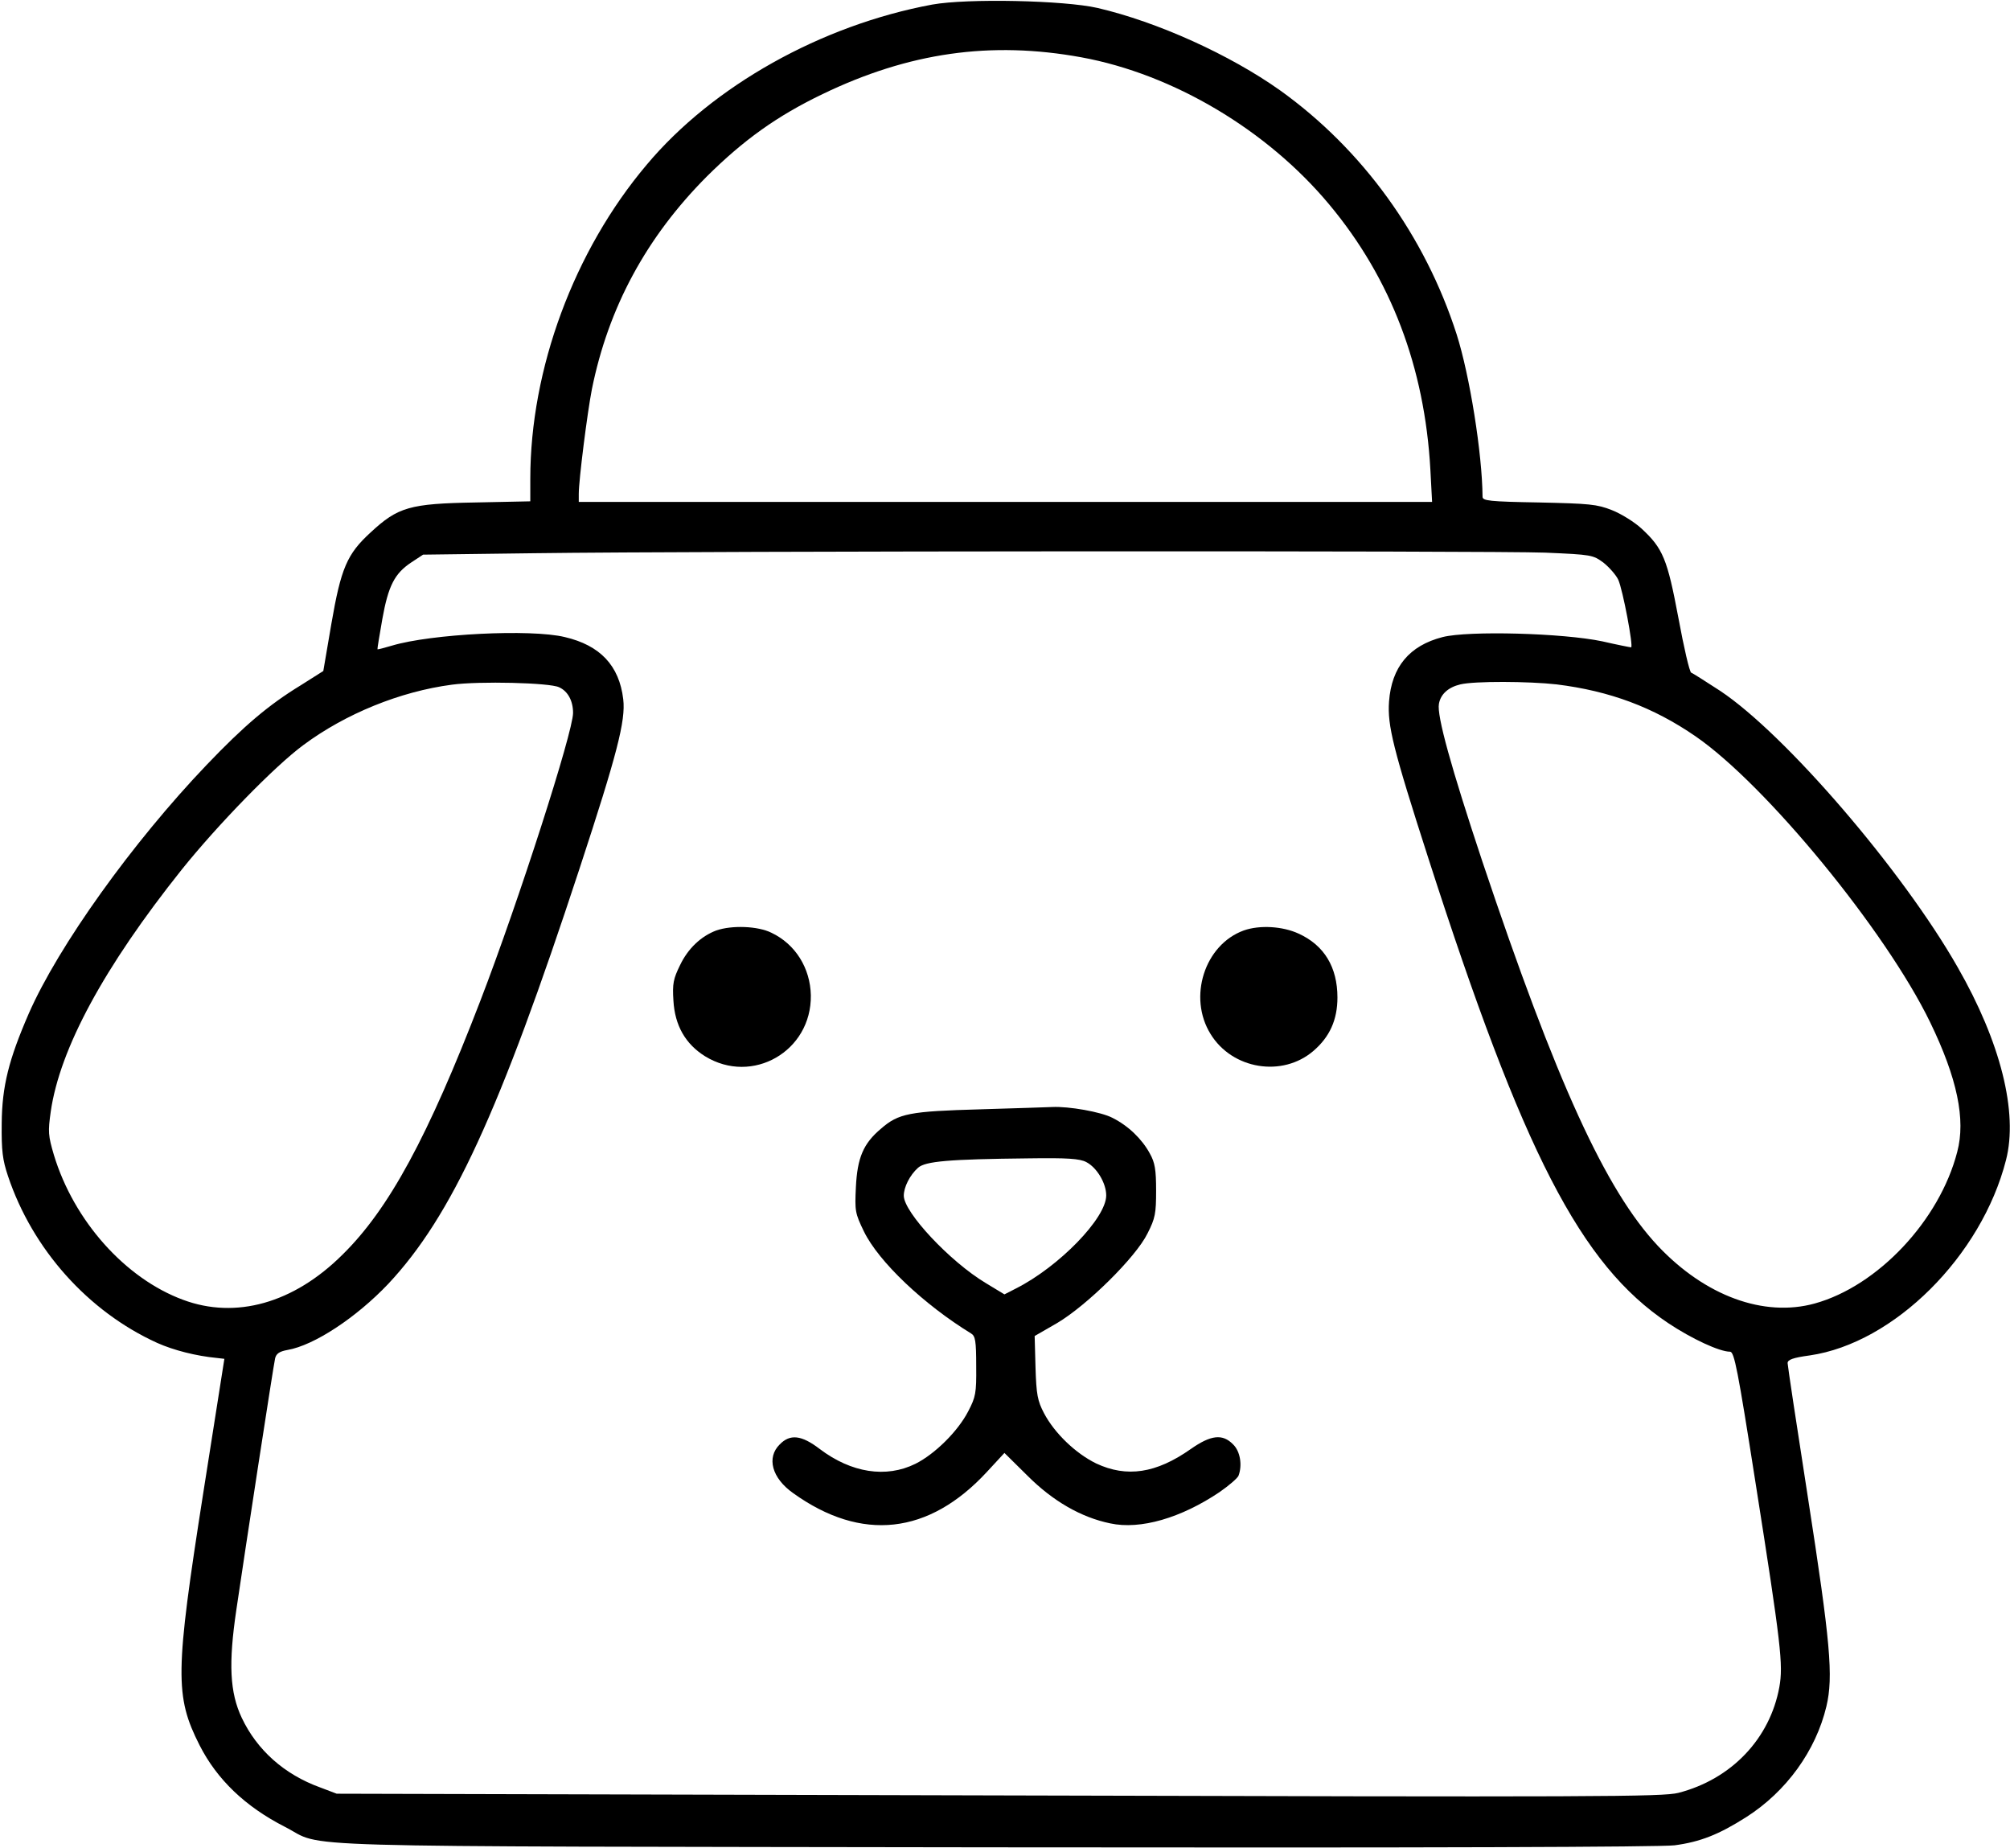 <?xml version="1.0" standalone="no"?>
<!DOCTYPE svg PUBLIC "-//W3C//DTD SVG 20010904//EN"
 "http://www.w3.org/TR/2001/REC-SVG-20010904/DTD/svg10.dtd">
<svg version="1.0" xmlns="http://www.w3.org/2000/svg"
 width="705pt" height="648pt" viewBox="0 0 705 648"
 preserveAspectRatio="xMidYMid meet">
<g transform="translate(0,648) scale(0.1,-0.1)"
fill="#000000" stroke="none">
<path d="M3270 6464 c-389 -72 -770 -285 -1002 -562 -255 -302 -408 -716 -408
-1101 l0 -79 -192 -4 c-231 -4 -272 -16 -368 -105 -83 -76 -104 -125 -138
-322 l-28 -164 -79 -50 c-113 -69 -199 -142 -330 -279 -260 -272 -520 -635
-624 -872 -70 -161 -94 -255 -95 -386 -1 -96 3 -127 22 -184 86 -257 281 -475
523 -585 58 -26 137 -46 210 -53 l26 -3 -74 -470 c-99 -631 -100 -713 -13
-885 61 -120 160 -215 299 -286 148 -75 -85 -68 2486 -72 1535 -2 2336 1 2388
7 91 12 156 38 252 99 141 90 244 233 281 388 25 105 14 225 -65 734 -39 250
-71 462 -71 470 0 12 19 19 78 27 295 43 602 348 688 685 43 167 -19 414 -170
677 -194 340 -604 816 -832 968 -51 33 -96 62 -102 64 -6 2 -26 89 -45 192
-39 207 -54 244 -130 314 -24 22 -70 51 -103 64 -53 21 -79 23 -256 27 -176 3
-198 6 -198 20 -1 150 -45 426 -91 570 -111 345 -330 648 -619 855 -176 125
-430 240 -640 289 -118 27 -457 34 -580 12z m523 -185 c322 -59 652 -255 870
-517 216 -259 334 -570 354 -929 l6 -113 -1496 0 -1497 0 0 28 c0 49 30 285
46 367 58 287 191 533 403 746 129 128 246 212 406 289 303 146 590 187 908
129z m1628 -1737 c162 -7 166 -8 203 -35 20 -16 44 -43 52 -60 16 -35 54 -237
45 -237 -3 0 -49 9 -101 21 -138 29 -469 38 -560 15 -117 -30 -179 -105 -188
-226 -6 -84 14 -165 138 -550 333 -1034 534 -1424 840 -1629 84 -56 181 -101
218 -101 15 0 27 -61 90 -463 89 -565 97 -635 83 -713 -33 -181 -168 -323
-354 -371 -56 -14 -270 -15 -2384 -9 l-2322 6 -58 22 c-127 46 -222 132 -275
244 -42 89 -47 190 -19 379 30 205 130 856 136 882 4 16 15 24 43 29 94 16
242 114 354 232 222 237 390 601 671 1457 131 399 162 518 153 593 -14 118
-81 189 -205 218 -120 29 -469 11 -606 -30 -27 -8 -50 -14 -51 -13 -1 1 7 49
17 106 21 117 43 160 102 199 l41 27 390 5 c599 8 3360 9 3547 2z m-3460 -472
c31 -14 49 -48 49 -90 0 -67 -191 -661 -325 -1009 -184 -478 -321 -731 -484
-891 -171 -170 -374 -227 -559 -158 -203 75 -383 277 -453 508 -20 68 -21 81
-11 152 32 221 187 507 459 848 125 156 327 364 428 438 147 109 338 187 520
211 96 13 343 7 376 -9z m3499 10 c186 -23 339 -80 487 -182 247 -170 668
-683 823 -1003 95 -196 125 -341 95 -454 -62 -241 -279 -471 -500 -532 -178
-49 -384 26 -550 202 -183 195 -356 573 -616 1349 -109 328 -160 511 -152 552
6 34 33 58 75 68 49 12 241 11 338 0z"/>
<path d="M2512 3217 c-53 -20 -99 -63 -127 -122 -23 -47 -27 -64 -23 -124 5
-87 42 -152 111 -195 166 -102 374 18 371 214 -2 95 -54 179 -138 219 -48 24
-140 27 -194 8z"/>
<path d="M4362 3217 c-137 -50 -196 -234 -116 -363 76 -124 252 -153 361 -59
57 49 84 109 84 187 0 106 -46 183 -136 224 -56 26 -137 31 -193 11z"/>
<path d="M3440 2590 c-250 -7 -288 -14 -350 -68 -62 -52 -83 -102 -88 -205 -4
-83 -3 -91 28 -155 52 -107 211 -257 376 -358 15 -9 18 -26 18 -115 1 -95 -2
-108 -28 -158 -36 -70 -117 -150 -185 -184 -103 -51 -225 -32 -336 52 -64 49
-104 53 -140 16 -47 -46 -28 -118 47 -171 240 -172 476 -146 680 75 l61 66 81
-80 c89 -89 188 -146 290 -167 106 -23 249 19 384 110 33 23 62 48 66 57 14
37 6 86 -19 110 -37 38 -78 33 -148 -16 -122 -86 -225 -101 -332 -51 -72 35
-146 106 -183 176 -23 44 -27 65 -30 161 l-3 110 78 45 c104 61 277 231 318
315 27 53 30 70 30 150 0 73 -4 98 -22 130 -27 50 -75 97 -131 125 -40 21
-154 41 -212 38 -14 -1 -126 -4 -250 -8z m370 -185 c37 -19 70 -74 70 -117 0
-80 -166 -250 -316 -326 l-41 -21 -66 40 c-125 75 -287 248 -287 306 0 30 21
72 50 98 26 23 108 30 388 33 136 2 179 -1 202 -13z"/>
</g>
</svg>
